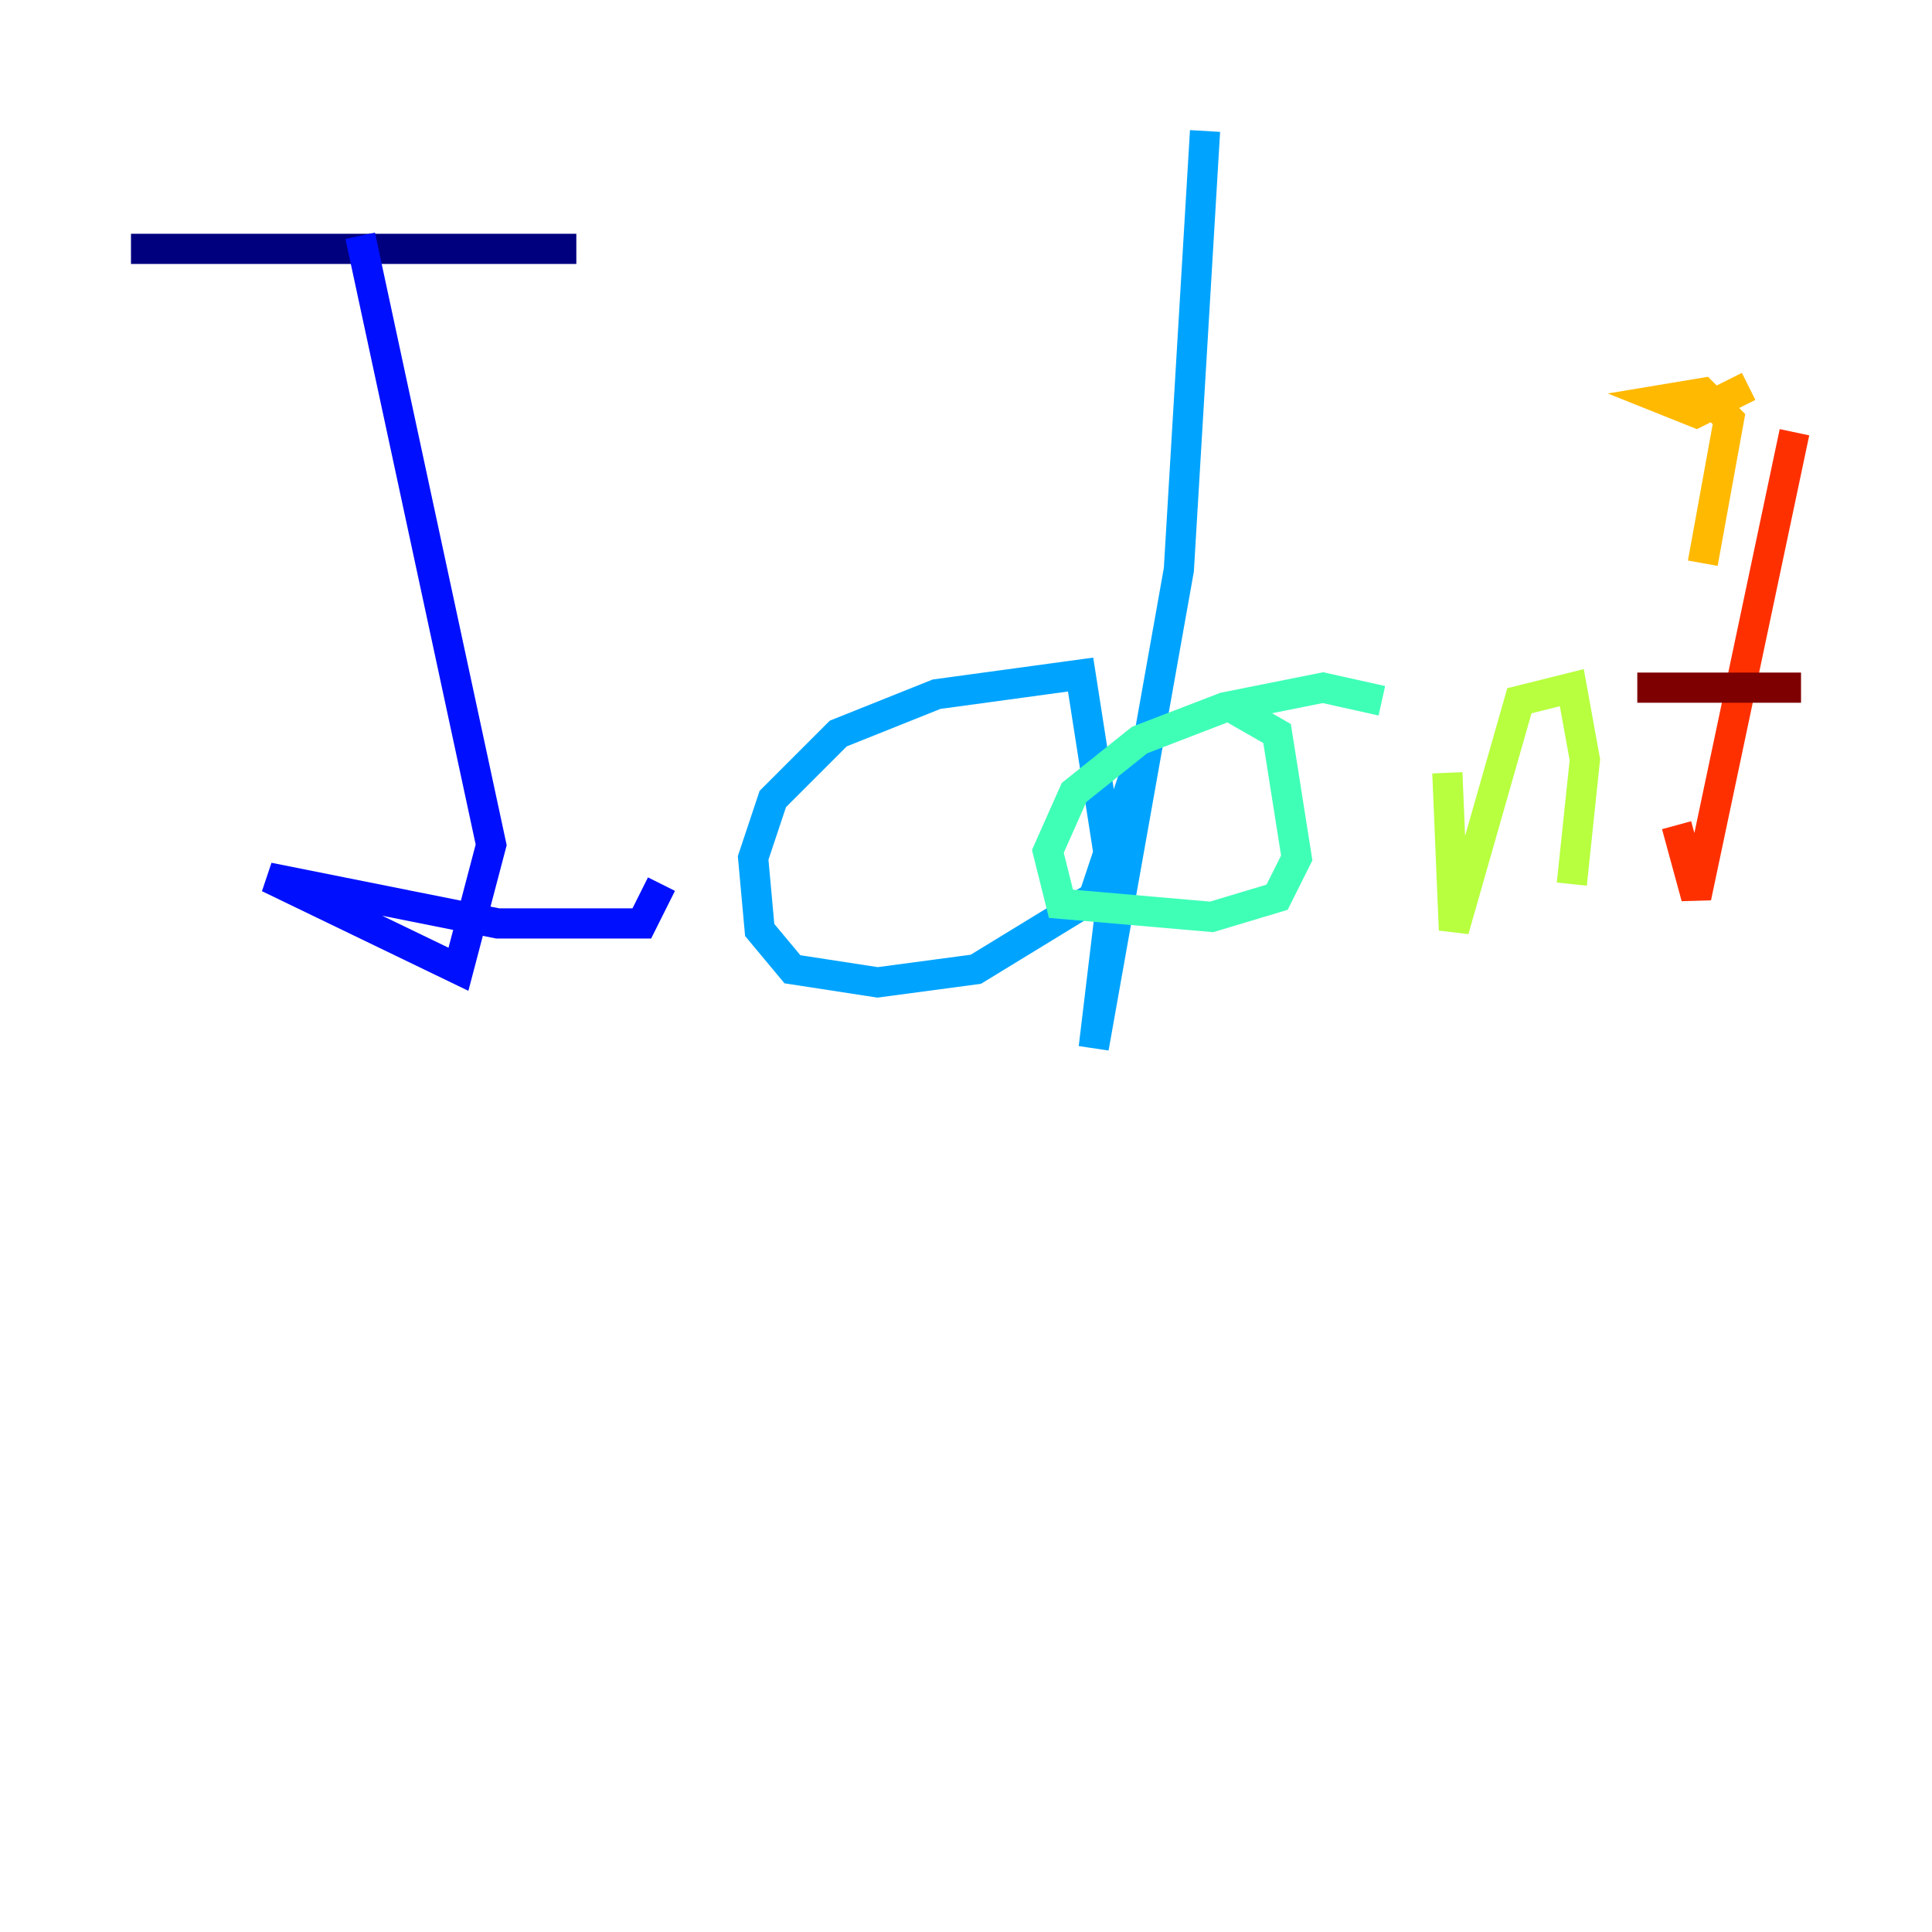 <?xml version="1.0" encoding="utf-8" ?>
<svg baseProfile="tiny" height="128" version="1.2" viewBox="0,0,128,128" width="128" xmlns="http://www.w3.org/2000/svg" xmlns:ev="http://www.w3.org/2001/xml-events" xmlns:xlink="http://www.w3.org/1999/xlink"><defs /><polyline fill="none" points="8.678,16.488 38.183,16.488" stroke="#00007f" stroke-width="2" /><polyline fill="none" points="23.864,15.62 32.542,55.973 30.373,64.217 17.79,58.142 32.976,61.18 42.522,61.18 43.824,58.576" stroke="#0010ff" stroke-width="2" /><polyline fill="none" points="79.837,8.678 78.102,37.749 72.461,69.424 73.763,58.576 71.593,44.691 62.047,45.993 55.539,48.597 51.2,52.936 49.898,56.841 50.332,61.614 52.502,64.217 58.142,65.085 64.651,64.217 72.461,59.444 75.498,50.332" stroke="#00a4ff" stroke-width="2" /><polyline fill="none" points="91.552,46.427 87.647,45.559 81.139,46.861 75.498,49.031 71.159,52.502 69.424,56.407 70.291,59.878 80.271,60.746 84.61,59.444 85.912,56.841 84.61,48.597 81.573,46.861 83.742,47.729" stroke="#3fffb7" stroke-width="2" /><polyline fill="none" points="95.891,51.2 96.325,61.614 100.664,46.427 104.136,45.559 105.003,50.332 104.136,58.576" stroke="#b7ff3f" stroke-width="2" /><polyline fill="none" points="115.851,25.6 112.38,27.336 110.21,26.468 112.814,26.034 114.549,27.77 112.814,37.315" stroke="#ffb900" stroke-width="2" /><polyline fill="none" points="118.888,28.637 112.38,59.444 111.078,54.671" stroke="#ff3000" stroke-width="2" /><polyline fill="none" points="108.475,45.559 119.322,45.559" stroke="#7f0000" stroke-width="2" /></svg>